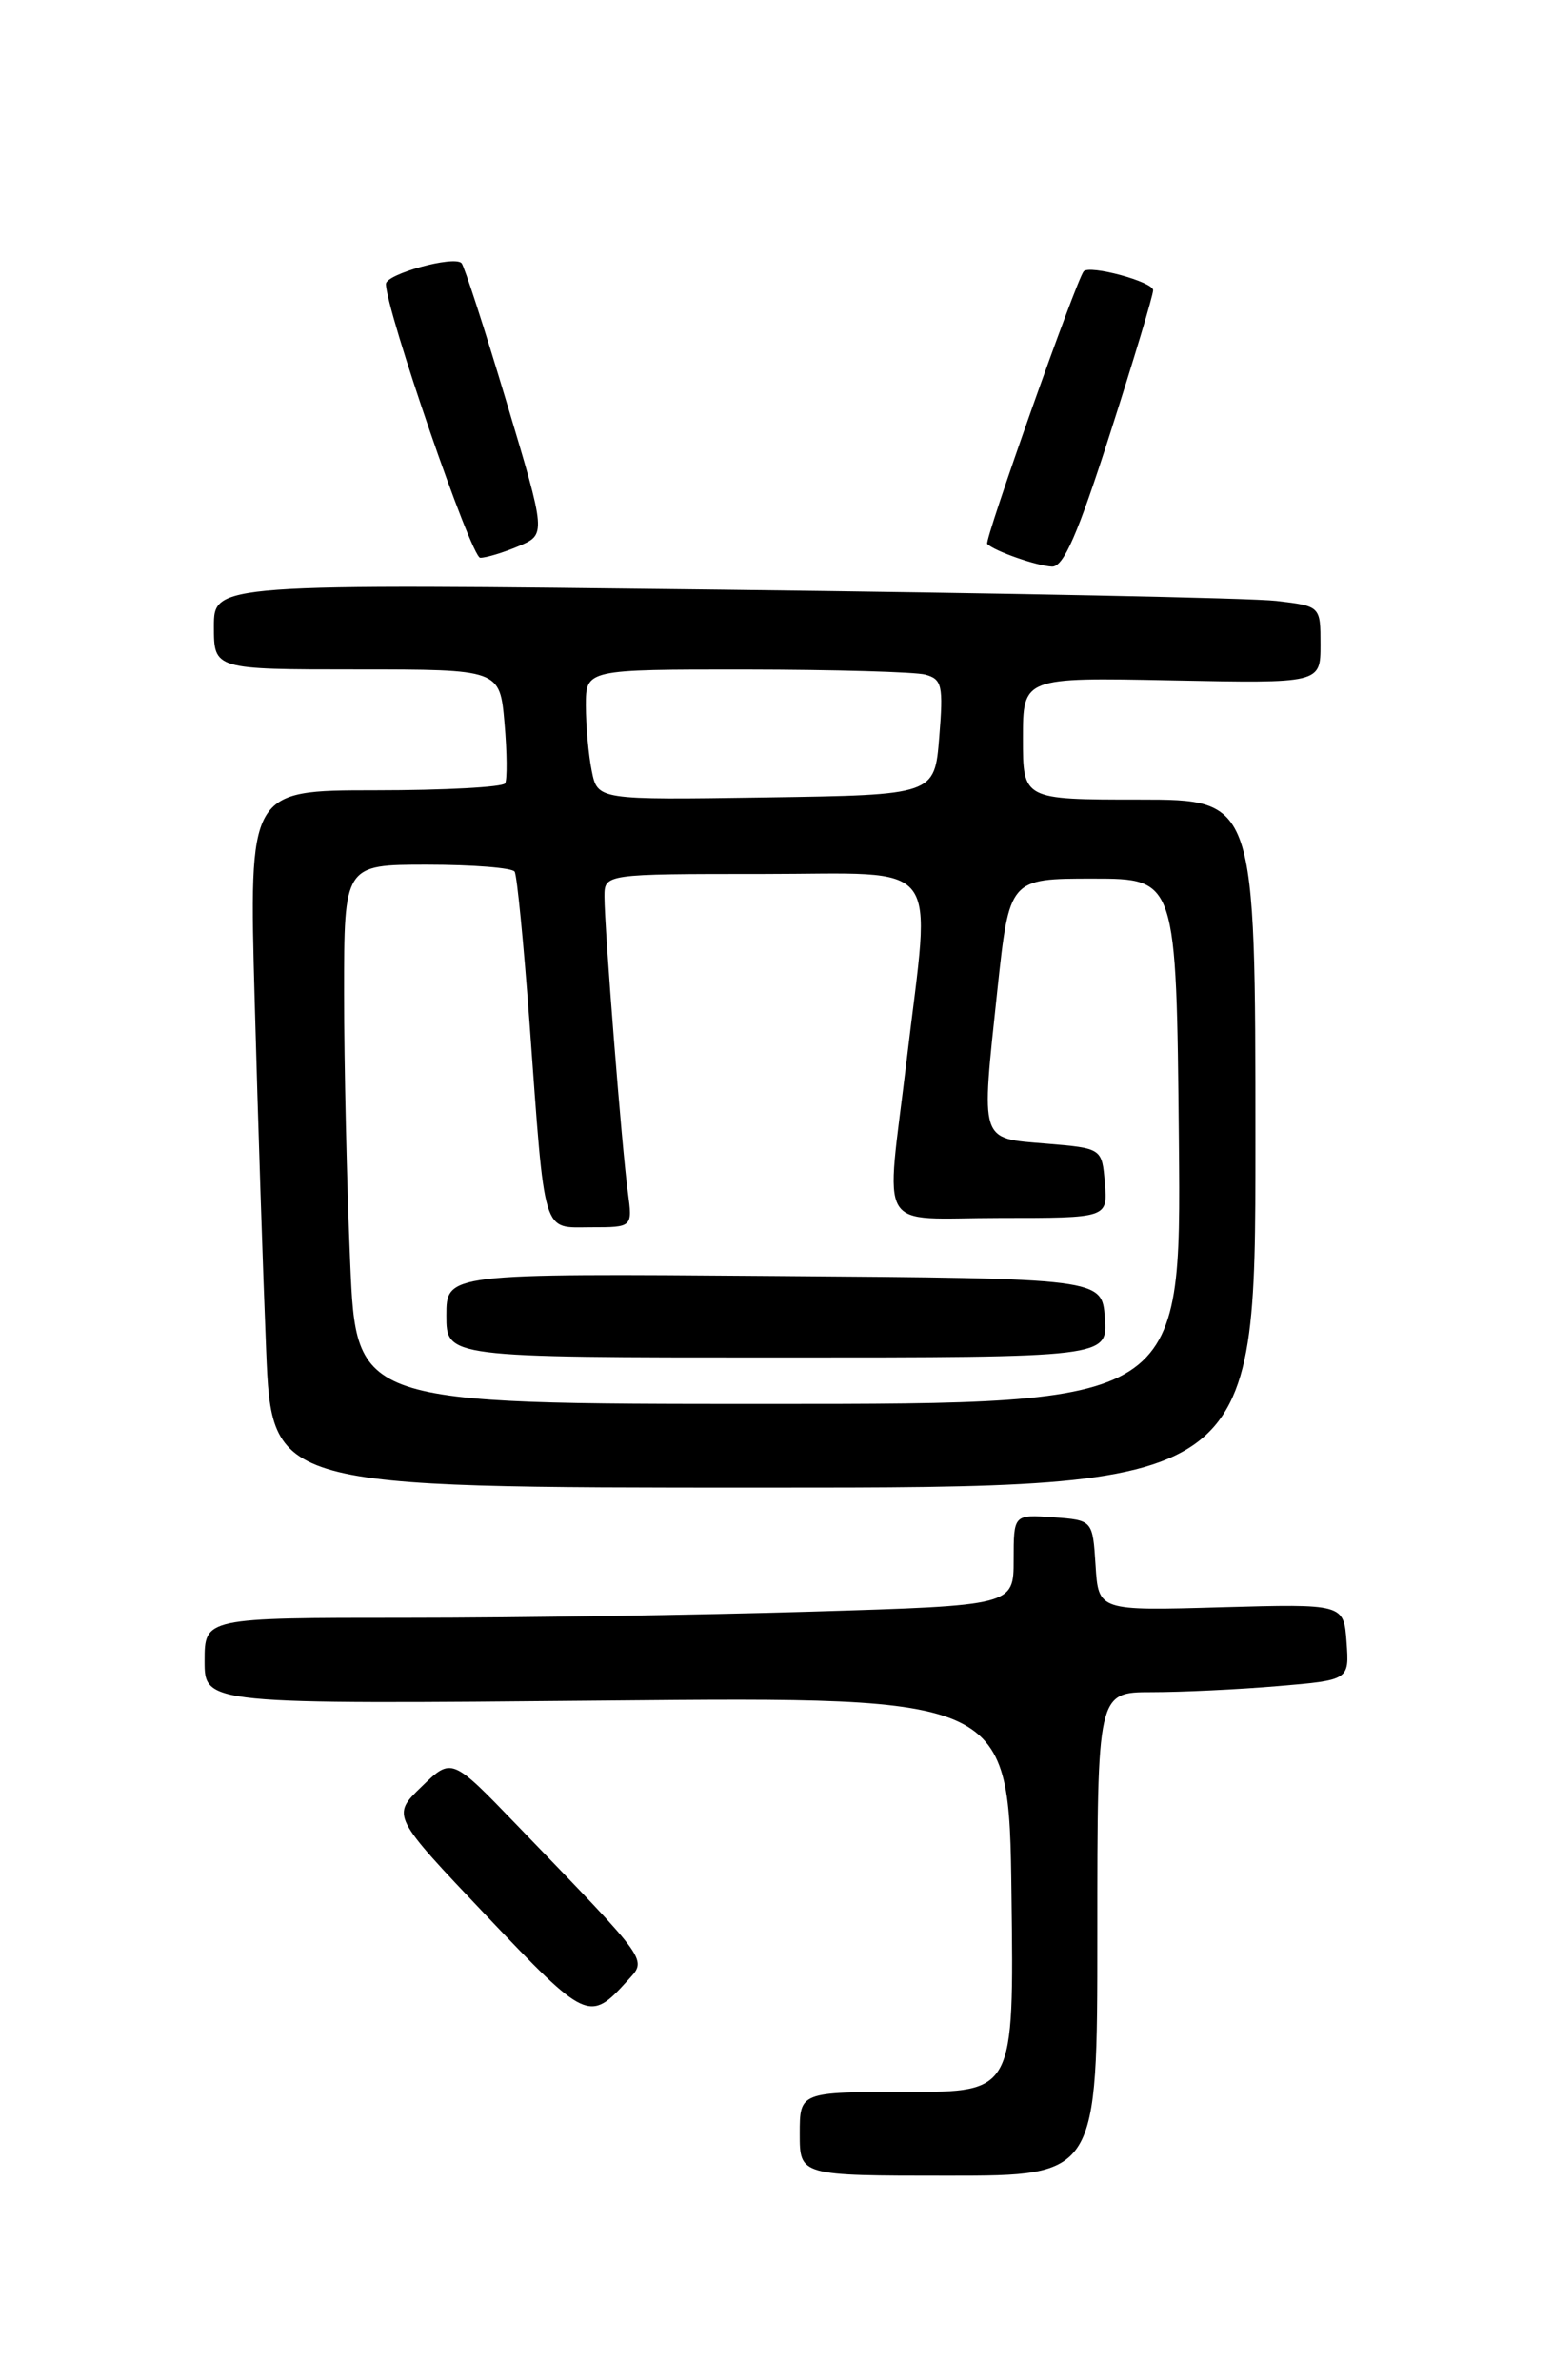 <?xml version="1.0" encoding="UTF-8" standalone="no"?>
<!DOCTYPE svg PUBLIC "-//W3C//DTD SVG 1.1//EN" "http://www.w3.org/Graphics/SVG/1.1/DTD/svg11.dtd" >
<svg xmlns="http://www.w3.org/2000/svg" xmlns:xlink="http://www.w3.org/1999/xlink" version="1.1" viewBox="0 0 167 256">
 <g >
 <path fill="currentColor"
d=" M 118.00 208.00 C 118.00 182.00 118.00 182.00 123.85 182.00 C 127.07 182.00 133.16 181.71 137.40 181.35 C 145.10 180.70 145.10 180.70 144.80 176.60 C 144.50 172.50 144.50 172.50 131.31 172.87 C 118.12 173.25 118.12 173.25 117.81 168.37 C 117.50 163.50 117.50 163.50 113.25 163.19 C 109.00 162.89 109.00 162.89 109.00 167.78 C 109.00 172.68 109.00 172.68 87.25 173.34 C 75.29 173.70 55.71 174.00 43.75 174.00 C 22.00 174.00 22.00 174.00 22.00 178.65 C 22.00 183.30 22.00 183.30 65.25 182.90 C 108.50 182.50 108.50 182.50 108.77 203.75 C 109.04 225.00 109.04 225.00 97.52 225.00 C 86.00 225.00 86.00 225.00 86.00 229.50 C 86.00 234.00 86.00 234.00 102.00 234.00 C 118.00 234.00 118.00 234.00 118.00 208.00 Z  M 67.44 213.07 C 69.61 210.66 70.09 211.34 55.55 196.26 C 48.57 189.02 48.57 189.02 45.34 192.16 C 42.10 195.29 42.10 195.29 52.30 206.04 C 63.03 217.35 63.40 217.53 67.44 213.07 Z  M 135.00 123.00 C 135.00 86.00 135.00 86.00 122.50 86.00 C 110.00 86.00 110.00 86.00 110.00 79.43 C 110.00 72.86 110.00 72.86 126.00 73.18 C 142.00 73.50 142.00 73.50 142.00 69.34 C 142.00 65.19 142.00 65.19 137.25 64.63 C 134.64 64.32 107.86 63.78 77.75 63.42 C 23.00 62.77 23.00 62.77 23.00 67.39 C 23.00 72.00 23.00 72.00 38.38 72.00 C 53.75 72.00 53.75 72.00 54.25 77.75 C 54.53 80.91 54.55 83.84 54.32 84.25 C 54.08 84.66 47.78 85.00 40.32 85.00 C 26.76 85.00 26.76 85.00 27.39 107.75 C 27.73 120.26 28.29 137.14 28.62 145.25 C 29.23 160.00 29.23 160.00 82.11 160.00 C 135.00 160.00 135.00 160.00 135.00 123.00 Z  M 119.38 46.60 C 121.92 38.68 124.00 31.76 124.00 31.21 C 124.00 30.31 117.15 28.45 116.53 29.19 C 115.73 30.16 105.82 58.15 106.16 58.50 C 106.94 59.28 111.50 60.87 113.13 60.94 C 114.37 60.98 115.89 57.50 119.38 46.60 Z  M 55.75 58.75 C 58.74 57.49 58.74 57.49 54.44 43.15 C 52.08 35.27 49.91 28.58 49.63 28.30 C 48.80 27.46 41.50 29.48 41.50 30.54 C 41.50 33.34 50.67 59.99 51.64 59.99 C 52.26 60.00 54.11 59.44 55.75 58.75 Z  M 37.66 135.84 C 37.30 127.50 37.00 114.45 37.00 106.84 C 37.00 93.00 37.00 93.00 45.94 93.00 C 50.86 93.00 55.09 93.34 55.34 93.75 C 55.60 94.16 56.31 101.47 56.94 110.00 C 58.64 133.31 58.25 132.00 63.56 132.00 C 68.02 132.00 68.02 132.00 67.52 128.25 C 66.88 123.59 65.00 99.76 65.00 96.45 C 65.00 94.00 65.00 94.00 82.00 94.00 C 101.67 94.00 100.11 91.99 97.50 114.00 C 95.24 133.04 94.03 131.00 107.56 131.00 C 119.12 131.00 119.12 131.00 118.81 127.25 C 118.50 123.50 118.50 123.50 112.50 123.00 C 105.28 122.40 105.49 123.03 107.25 106.50 C 108.54 94.50 108.54 94.50 117.52 94.50 C 126.50 94.50 126.50 94.50 126.77 122.75 C 127.03 151.00 127.03 151.00 82.67 151.00 C 38.31 151.00 38.31 151.00 37.66 135.84 Z  M 118.81 141.75 C 118.50 137.50 118.50 137.50 83.25 137.24 C 48.00 136.97 48.00 136.97 48.00 141.49 C 48.00 146.00 48.00 146.00 83.56 146.00 C 119.11 146.00 119.11 146.00 118.81 141.75 Z  M 63.63 82.90 C 63.28 81.17 63.00 78.01 63.00 75.88 C 63.00 72.00 63.00 72.00 80.25 72.01 C 89.74 72.02 98.40 72.27 99.50 72.56 C 101.30 73.05 101.45 73.72 101.00 79.30 C 100.50 85.50 100.50 85.50 82.38 85.77 C 64.26 86.04 64.26 86.04 63.63 82.90 Z "/>
</g>
</svg>